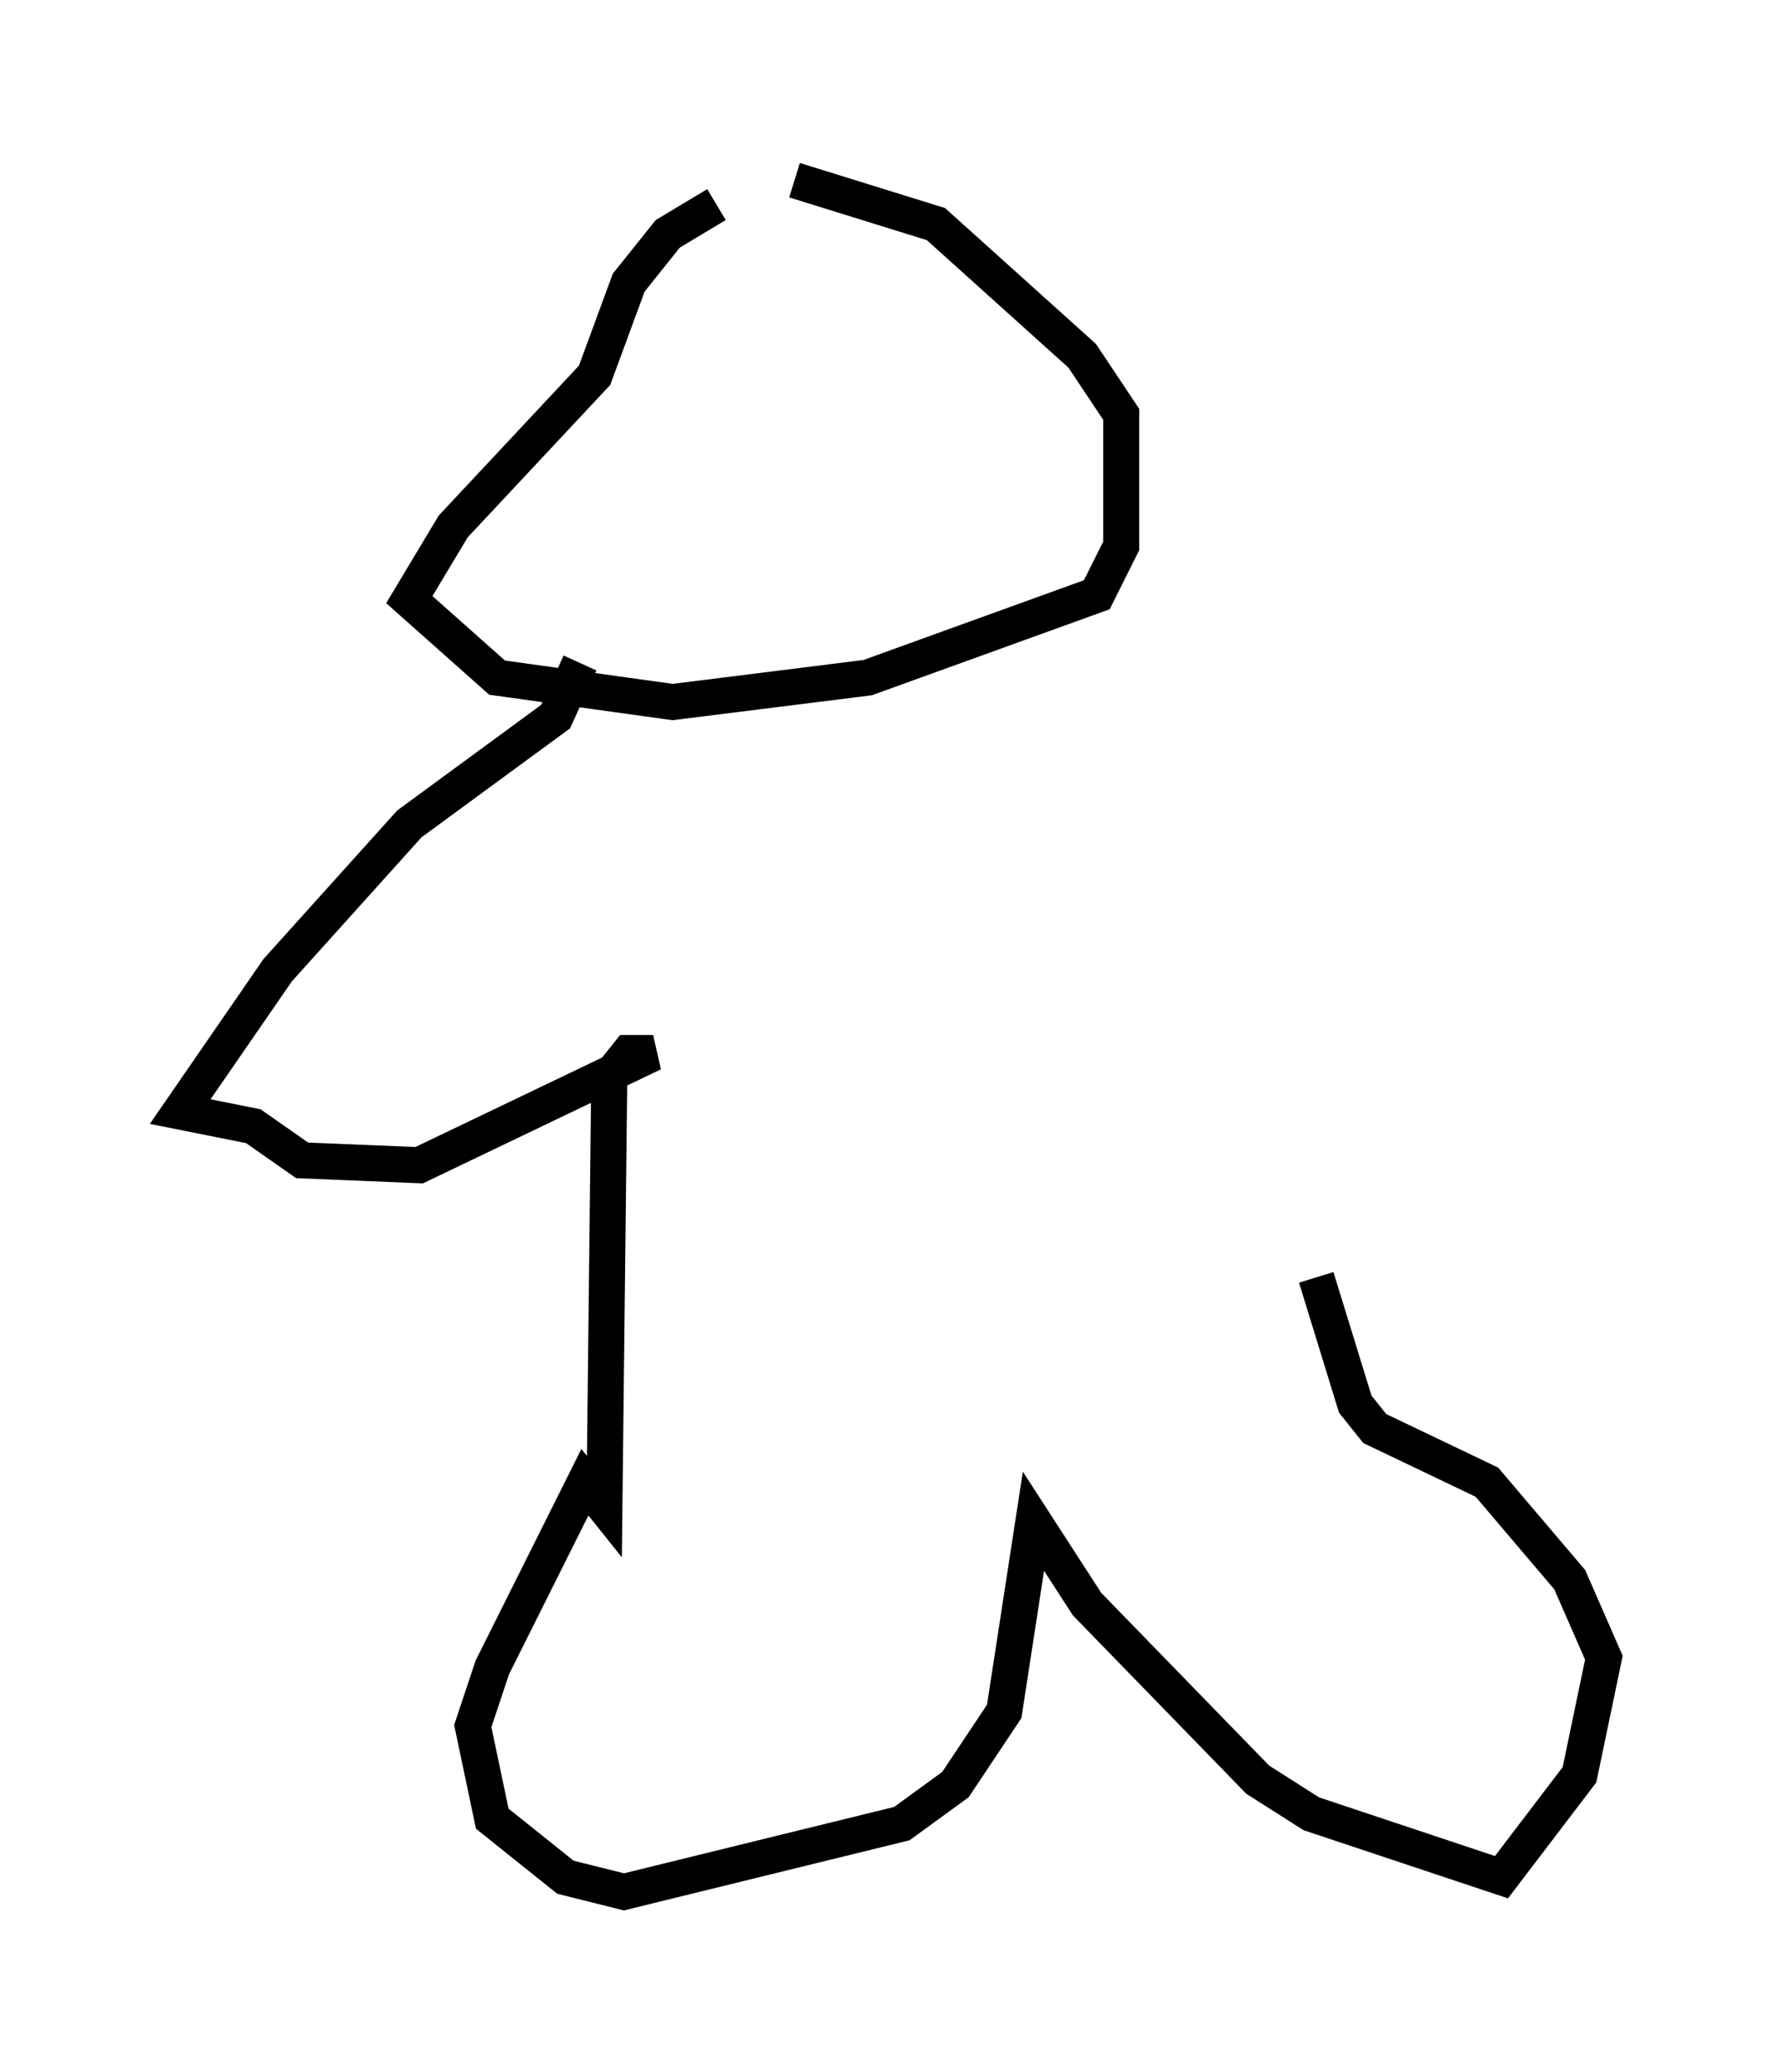 <?xml version="1.0" encoding="utf-8" ?>
<svg baseProfile="full" height="57.496" version="1.1" width="49.512" xmlns="http://www.w3.org/2000/svg" xmlns:ev="http://www.w3.org/2001/xml-events" xmlns:xlink="http://www.w3.org/1999/xlink"><defs /><rect fill="white" height="57.496" width="49.512" x="0" y="0" /><path d="M22.185, 5.271 m-2.3, 0.406 l-1.353, 0.812 -1.083, 1.353 l-0.947, 2.571 -3.924, 4.195 l-1.218, 2.03 2.436, 2.165 l4.871, 0.677 5.413, -0.677 l6.36, -2.3 0.677, -1.353 l0.0, -3.654 -1.083, -1.624 l-4.059, -3.654 -3.924, -1.218 m-5.954, 13.396 l-0.677, 1.488 -4.059, 2.977 l-3.654, 4.059 -2.706, 3.924 l2.03, 0.406 1.353, 0.947 l3.248, 0.135 6.495, -3.112 l-0.677, 0.0 -0.541, 0.677 l-0.135, 11.908 -0.541, -0.677 l-2.571, 5.142 -0.541, 1.624 l0.541, 2.571 2.03, 1.624 l1.624, 0.406 7.713, -1.894 l1.488, -1.083 1.353, -2.03 l0.812, -5.277 1.488, 2.3 l4.736, 4.871 1.488, 0.947 l5.277, 1.759 2.165, -2.842 l0.677, -3.248 -0.947, -2.165 l-2.3, -2.706 -3.112, -1.488 l-0.541, -0.677 -1.083, -3.518 " fill="none" stroke="black" stroke-width="1" /></svg>